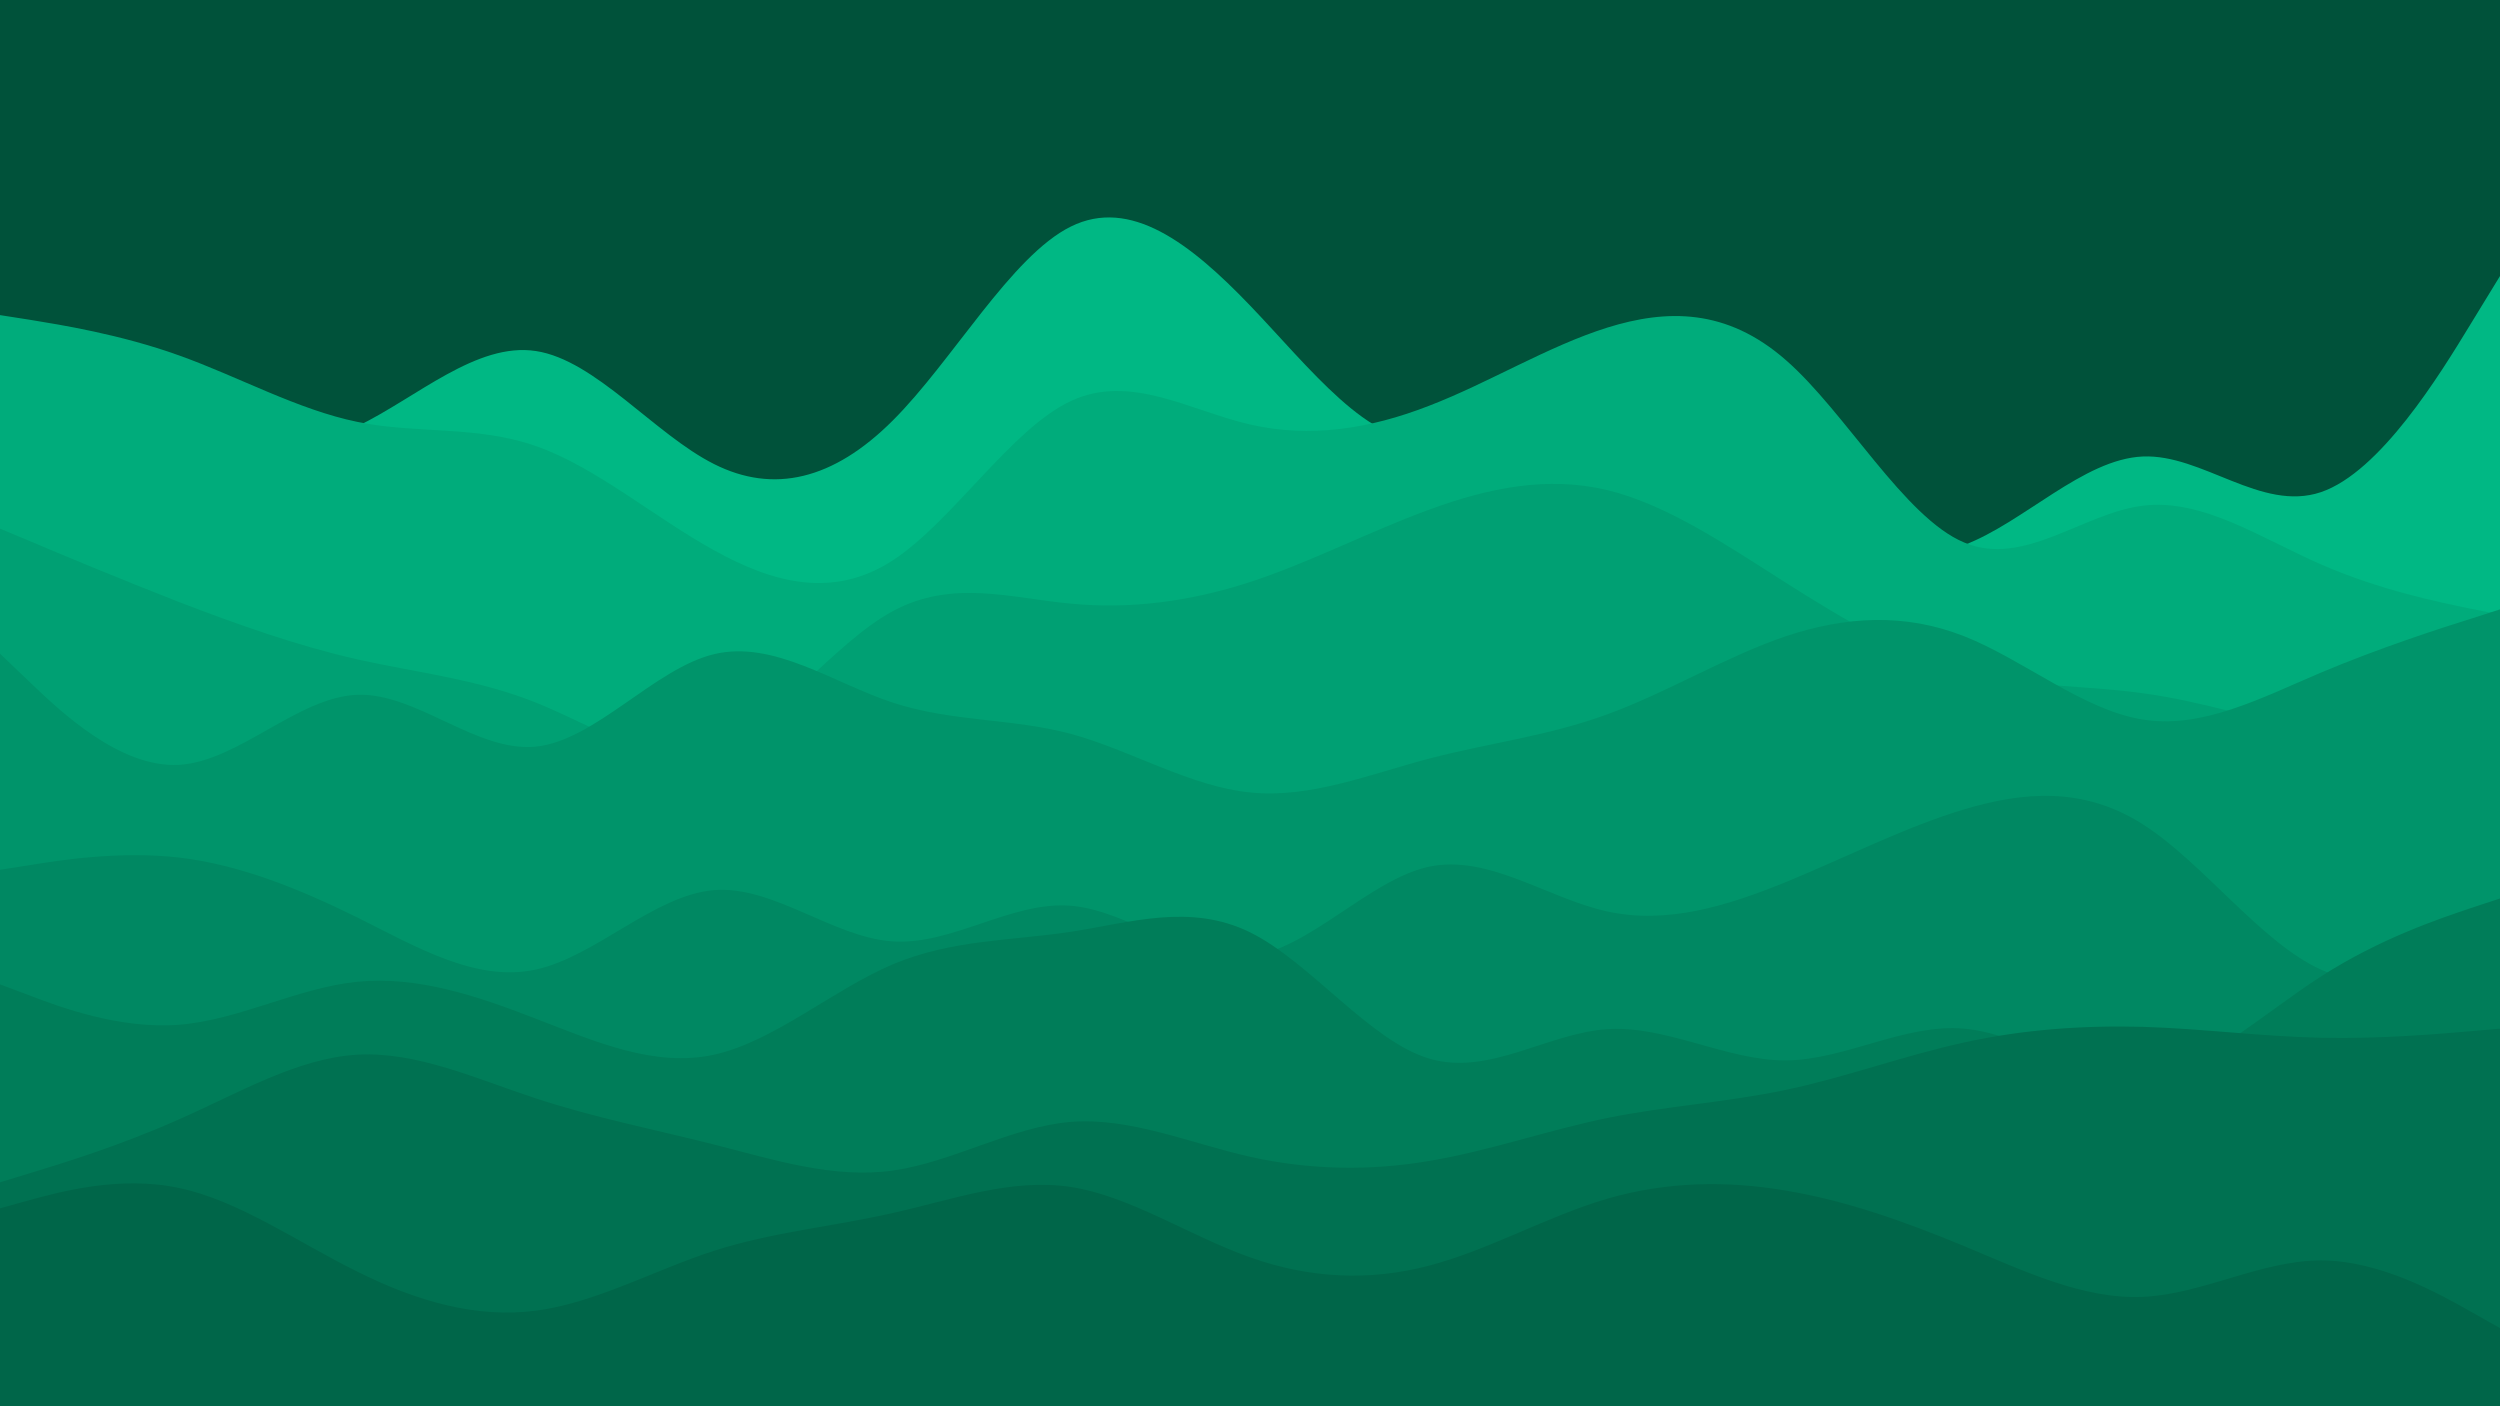 <svg height="540" viewBox="0 0 960 540" width="960" xmlns="http://www.w3.org/2000/svg"><path d="m0 0h960v540h-960z" fill="#00523a"/><path d="m0 202 11.5-4.3c11.5-4.4 34.5-13 57.3-17.7 22.9-4.7 45.5-5.3 68.4-16.3 22.8-11 45.8-32.4 68.6-28.9 22.9 3.5 45.5 31.9 68.4 43.4 22.8 11.5 45.8 6.1 68.6-16.7 22.9-22.8 45.5-63.2 68.4-74.5 22.8-11.3 45.8 6.3 68.8 30.3s46 54.4 68.8 51.5c22.9-2.8 45.5-38.8 68.4-38.5 22.8.4 45.8 37 68.6 58.9 22.9 21.8 45.5 28.8 68.4 20.1 22.8-8.6 45.8-33 68.6-34 22.9-1 45.5 21.4 68.4 13.7 22.8-7.7 45.8-45.3 57.3-64.2l11.5-18.8v435h-11.5c-11.5 0-34.5 0-57.3 0-22.9 0-45.5 0-68.4 0-22.8 0-45.8 0-68.6 0-22.9 0-45.5 0-68.4 0-22.8 0-45.8 0-68.6 0-22.9 0-45.5 0-68.4 0-22.8 0-45.8 0-68.8 0s-46 0-68.8 0c-22.9 0-45.5 0-68.4 0-22.8 0-45.8 0-68.6 0-22.9 0-45.5 0-68.4 0-22.8 0-45.8 0-68.6 0-22.9 0-45.5 0-68.4 0-22.8 0-45.8 0-57.3 0h-11.5z" fill="#00b884"/><path d="m0 121 11.5 1.8c11.5 1.9 34.5 5.5 57.3 13.7 22.9 8.2 45.5 20.8 68.4 25.5 22.8 4.7 45.8 1.3 68.6 9.3 22.9 8 45.5 27.4 68.4 40 22.8 12.7 45.8 18.7 68.6 3.9 22.9-14.9 45.5-50.5 68.4-61.2 22.8-10.7 45.8 3.7 68.8 9s46 1.7 68.8-7.2c22.9-8.8 45.5-22.8 68.4-30 22.8-7.1 45.8-7.5 68.6 12.5 22.9 20 45.5 60.4 68.4 70 22.8 9.7 45.8-11.3 68.6-14.1 22.9-2.9 45.5 12.5 68.4 22.5 22.8 10 45.8 14.6 57.3 17l11.5 2.3v305h-11.5c-11.5 0-34.5 0-57.3 0-22.9 0-45.5 0-68.4 0-22.8 0-45.8 0-68.6 0-22.9 0-45.5 0-68.4 0-22.8 0-45.8 0-68.6 0-22.9 0-45.5 0-68.4 0-22.8 0-45.8 0-68.8 0s-46 0-68.8 0c-22.9 0-45.5 0-68.4 0-22.8 0-45.8 0-68.6 0-22.9 0-45.5 0-68.4 0-22.8 0-45.8 0-68.6 0-22.9 0-45.5 0-68.4 0-22.8 0-45.8 0-57.3 0h-11.5z" fill="#00ac7b"/><path d="m0 203 11.5 4.8c11.5 4.9 34.5 14.5 57.3 23.4 22.9 8.8 45.5 16.8 68.4 22 22.8 5.1 45.8 7.5 68.6 16.6 22.9 9.2 45.5 25.2 68.4 17.2 22.8-8 45.8-40 68.6-52.3 22.9-12.4 45.5-5 68.4-2.9 22.8 2.2 45.8-.8 68.8-8.3s46-19.5 68.8-27.8c22.9-8.4 45.5-13 68.4-7.5 22.8 5.5 45.8 21.1 68.6 35.6 22.9 14.5 45.5 27.9 68.4 34 22.8 6.2 45.8 5.2 68.6 8.4 22.9 3.1 45.5 10.5 68.4 15.8 22.8 5.3 45.8 8.7 57.3 10.3l11.5 1.7v247h-11.5c-11.5 0-34.5 0-57.3 0-22.9 0-45.5 0-68.4 0-22.8 0-45.8 0-68.6 0-22.9 0-45.5 0-68.4 0-22.8 0-45.8 0-68.6 0-22.9 0-45.5 0-68.4 0-22.8 0-45.8 0-68.8 0s-46 0-68.8 0c-22.9 0-45.5 0-68.4 0-22.8 0-45.8 0-68.6 0-22.9 0-45.5 0-68.4 0-22.8 0-45.8 0-68.6 0-22.9 0-45.5 0-68.4 0-22.8 0-45.8 0-57.3 0h-11.5z" fill="#00a073"/><path d="m0 251 11.5 11c11.5 11 34.5 33 57.3 31.7 22.9-1.4 45.5-26 68.4-26.9 22.8-.8 45.8 22.2 68.6 19.9 22.9-2.4 45.5-30 68.4-35.5 22.8-5.5 45.8 11.1 68.6 18.6 22.9 7.5 45.5 5.9 68.4 12 22.8 6.2 45.8 20.2 68.8 22.5 23 2.4 46-7 68.8-13 22.9-6 45.5-8.6 68.4-17 22.8-8.3 45.8-22.3 68.6-30 22.9-7.6 45.5-9 68.4 0 22.8 9 45.8 28.4 68.6 32 22.9 3.7 45.5-8.3 68.4-18 22.8-9.6 45.8-17 57.3-20.6l11.5-3.7v307h-11.5c-11.5 0-34.5 0-57.3 0-22.9 0-45.5 0-68.4 0-22.8 0-45.8 0-68.6 0-22.9 0-45.5 0-68.4 0-22.8 0-45.8 0-68.6 0-22.9 0-45.5 0-68.4 0-22.8 0-45.8 0-68.8 0s-46 0-68.8 0c-22.9 0-45.5 0-68.4 0-22.8 0-45.8 0-68.6 0-22.9 0-45.5 0-68.4 0-22.8 0-45.8 0-68.6 0-22.9 0-45.5 0-68.4 0-22.8 0-45.8 0-57.3 0h-11.5z" fill="#00946a"/><path d="m0 334 11.5-1.8c11.5-1.9 34.5-5.5 57.3-2.9 22.9 2.7 45.5 11.7 68.4 23 22.8 11.4 45.8 25 68.6 20 22.9-5 45.5-28.6 68.4-30.5 22.8-1.8 45.8 18.2 68.6 19.7 22.9 1.5 45.5-15.5 68.4-13.7 22.8 1.9 45.8 22.5 68.8 19.5s46-29.6 68.8-34.5c22.9-4.8 45.5 12.2 68.4 17.2 22.8 5 45.8-2 68.6-11.3 22.9-9.4 45.5-21 68.4-27.9 22.8-6.8 45.8-8.8 68.6 5.7 22.9 14.5 45.5 45.5 68.4 55.8 22.8 10.4 45.8 0 57.3-5.1l11.5-5.2v179h-11.5c-11.5 0-34.5 0-57.3 0-22.9 0-45.5 0-68.4 0-22.8 0-45.8 0-68.6 0-22.9 0-45.5 0-68.4 0-22.8 0-45.8 0-68.6 0-22.9 0-45.5 0-68.4 0-22.8 0-45.8 0-68.8 0s-46 0-68.8 0c-22.9 0-45.5 0-68.4 0-22.8 0-45.8 0-68.6 0-22.9 0-45.5 0-68.4 0-22.8 0-45.8 0-68.6 0-22.9 0-45.5 0-68.4 0-22.8 0-45.8 0-57.3 0h-11.5z" fill="#008862"/><path d="m0 378 11.5 4.3c11.5 4.4 34.5 13 57.3 11.2 22.9-1.8 45.5-14.2 68.4-16.5 22.8-2.3 45.8 5.3 68.6 14.2 22.9 8.8 45.5 18.8 68.4 13.8 22.8-5 45.8-25 68.6-34.7 22.9-9.6 45.5-9 68.4-12.5 22.8-3.5 45.8-11.1 68.8.2s46 41.7 68.8 48.5c22.9 6.8 45.5-9.8 68.4-11.3 22.8-1.5 45.8 12.1 68.6 12 22.9-.2 45.5-14.2 68.4-12.2 22.8 2 45.8 20 68.6 18.2 22.9-1.9 45.5-23.5 68.4-38.2 22.8-14.7 45.8-22.3 57.3-26.2l11.5-3.8v196h-11.5c-11.5 0-34.5 0-57.3 0-22.9 0-45.5 0-68.4 0-22.8 0-45.8 0-68.6 0-22.9 0-45.5 0-68.4 0-22.8 0-45.8 0-68.6 0-22.9 0-45.5 0-68.4 0-22.8 0-45.8 0-68.8 0s-46 0-68.8 0c-22.9 0-45.5 0-68.4 0-22.8 0-45.8 0-68.6 0-22.9 0-45.5 0-68.4 0-22.8 0-45.8 0-68.6 0-22.9 0-45.5 0-68.4 0-22.8 0-45.8 0-57.3 0h-11.5z" fill="#007d59"/><path d="m0 454 11.5-3.5c11.5-3.5 34.5-10.5 57.3-20.7 22.9-10.1 45.5-23.5 68.4-24.8 22.8-1.3 45.8 9.3 68.6 16.8 22.9 7.5 45.5 11.9 68.4 17.7 22.8 5.8 45.8 13.2 68.6 10 22.9-3.2 45.5-16.8 68.4-18.7 22.8-1.8 45.8 8.2 68.8 13.4 23 5.1 46 5.5 68.8 1.6 22.9-3.8 45.5-11.8 68.4-16.5 22.8-4.6 45.8-6 68.6-10.8 22.9-4.8 45.5-13.2 68.4-18.2 22.8-5 45.8-6.6 68.6-6 22.9.7 45.5 3.7 68.4 4.2 22.8.5 45.8-1.5 57.3-2.5l11.5-1v146h-11.5c-11.5 0-34.5 0-57.3 0-22.9 0-45.5 0-68.4 0-22.8 0-45.8 0-68.6 0-22.9 0-45.5 0-68.4 0-22.8 0-45.8 0-68.6 0-22.9 0-45.5 0-68.4 0-22.8 0-45.8 0-68.8 0s-46 0-68.8 0c-22.9 0-45.5 0-68.4 0-22.8 0-45.8 0-68.6 0-22.9 0-45.5 0-68.4 0-22.8 0-45.8 0-68.6 0-22.9 0-45.5 0-68.4 0-22.8 0-45.8 0-57.3 0h-11.5z" fill="#007151"/><path d="m0 464 11.5-3.2c11.5-3.1 34.5-9.5 57.3-4.6 22.9 4.8 45.5 20.8 68.4 32.1 22.8 11.4 45.8 18 68.6 15 22.9-3 45.5-15.6 68.4-23 22.8-7.3 45.8-9.3 68.6-14.5 22.9-5.1 45.5-13.5 68.4-10 22.8 3.5 45.8 18.9 68.8 27 23 8.2 46 9.2 68.8 3.2 22.9-6 45.5-19 68.4-25.7 22.8-6.6 45.8-7 68.6-3.1 22.9 3.8 45.5 11.8 68.4 21.3 22.8 9.5 45.8 20.5 68.6 19.5 22.9-1 45.5-14 68.4-14 22.8 0 45.8 13 57.3 19.5l11.5 6.5v31h-11.5c-11.5 0-34.5 0-57.3 0-22.9 0-45.5 0-68.4 0-22.8 0-45.8 0-68.6 0-22.9 0-45.5 0-68.4 0-22.8 0-45.8 0-68.6 0-22.9 0-45.5 0-68.4 0-22.8 0-45.8 0-68.8 0s-46 0-68.8 0c-22.9 0-45.5 0-68.4 0-22.8 0-45.8 0-68.6 0-22.9 0-45.5 0-68.4 0-22.8 0-45.8 0-68.6 0-22.9 0-45.5 0-68.4 0-22.8 0-45.8 0-57.3 0h-11.5z" fill="#006649"/></svg>